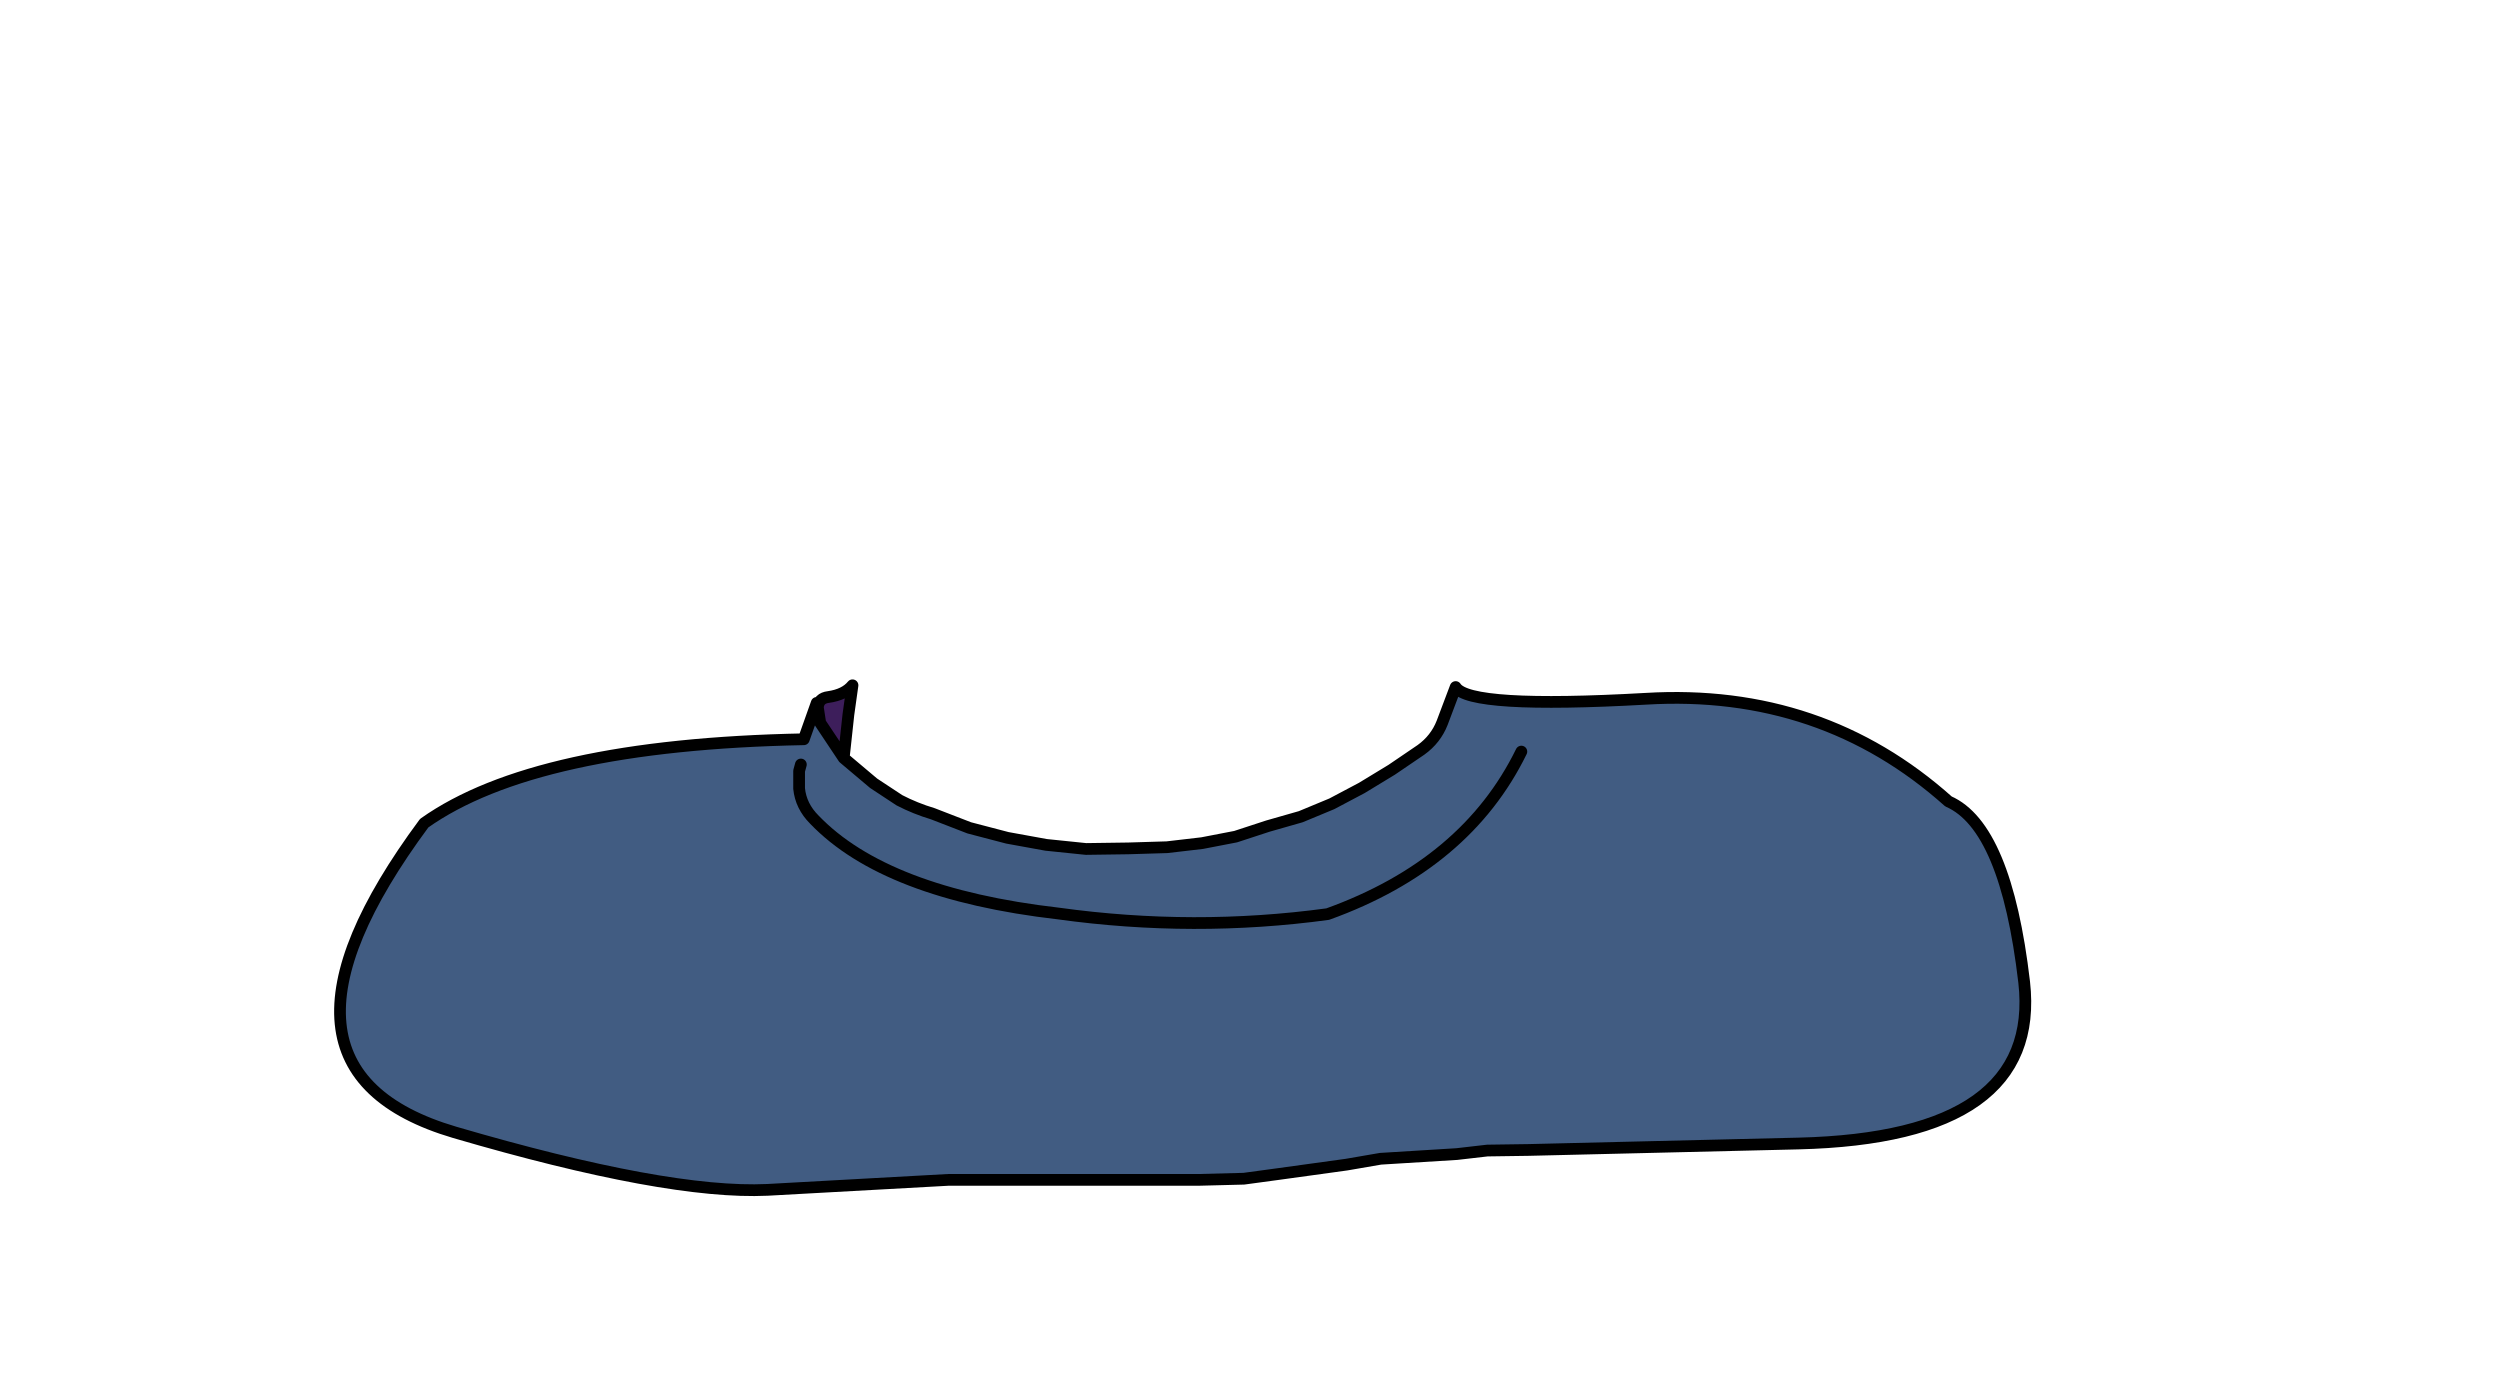 <svg xmlns:xlink="http://www.w3.org/1999/xlink" xmlns="http://www.w3.org/2000/svg" height="119.1px" width="213.05px">
  <g transform="matrix(1.0, 0.0, 0.0, 1.0, 94.65, 81.2)">
    <g data-characterId="922" height="44.05" transform="matrix(1.0, 0.0, 0.0, 1.0, -66.2, -23.3)" width="144.65" xlink:href="#shape0"><g id="shape0" transform="matrix(1.0, 0.0, 0.0, 1.0, 66.2, 23.3)">
      <path d="M-24.95 -20.9 Q-24.9 -21.7 -24.05 -21.8 -22.65 -22.0 -22.0 -22.8 L-22.35 -20.3 -22.75 -16.6 -24.75 -19.6 -24.95 -20.9" fill="#3d1e5b" fill-rule="evenodd" stroke="none"/>
      <path d="M-22.75 -16.6 L-20.2 -14.45 -18.0 -13.0 Q-16.65 -12.3 -15.15 -11.85 L-12.05 -10.65 -8.8 -9.8 -5.5 -9.2 -2.1 -8.85 1.5 -8.9 4.8 -9.0 7.8 -9.35 10.65 -9.9 13.4 -10.8 16.2 -11.6 18.85 -12.7 21.4 -14.05 23.95 -15.6 26.45 -17.3 Q27.7 -18.2 28.25 -19.6 L29.4 -22.65 Q30.55 -20.8 45.6 -21.65 60.6 -22.55 71.4 -12.9 76.3 -10.75 77.85 2.5 79.35 15.75 58.6 16.25 L35.6 16.8 32.1 16.85 29.5 17.15 23.0 17.55 20.1 18.05 17.2 18.45 14.3 18.85 11.35 19.25 7.45 19.35 1.45 19.35 -2.95 19.35 -9.45 19.35 -13.85 19.35 -29.25 20.2 Q-37.8 20.6 -55.9 15.3 -74.05 9.95 -58.5 -11.05 -49.05 -17.75 -26.15 -18.2 L-25.05 -21.3 -24.95 -20.9 -24.75 -19.6 -22.75 -16.6 M-26.4 -16.05 L-26.55 -15.5 -26.55 -14.0 Q-26.4 -12.5 -25.25 -11.35 -19.2 -5.05 -4.45 -3.35 7.1 -1.75 18.5 -3.3 30.3 -7.55 35.0 -17.15 30.3 -7.55 18.5 -3.3 7.1 -1.75 -4.45 -3.35 -19.2 -5.05 -25.25 -11.35 -26.4 -12.5 -26.55 -14.0 L-26.55 -15.5 -26.4 -16.05" fill="#415c82" fill-rule="evenodd" stroke="none"/>
      <path d="M-22.75 -16.6 L-20.2 -14.45 -18.0 -13.0 Q-16.65 -12.3 -15.15 -11.85 L-12.05 -10.65 -8.8 -9.8 -5.5 -9.2 -2.1 -8.85 1.5 -8.9 4.8 -9.0 7.8 -9.35 10.65 -9.9 13.4 -10.8 16.2 -11.6 18.85 -12.7 21.4 -14.05 23.95 -15.6 26.45 -17.3 Q27.7 -18.2 28.25 -19.6 L29.4 -22.65 Q30.55 -20.8 45.6 -21.65 60.6 -22.55 71.4 -12.9 76.3 -10.75 77.85 2.5 79.35 15.75 58.6 16.25 L35.6 16.8 32.1 16.85 29.5 17.15 23.0 17.55 20.1 18.05 17.2 18.45 14.3 18.85 11.35 19.25 7.45 19.35 1.45 19.35 -2.95 19.35 -9.45 19.35 -13.85 19.35 -29.25 20.2 Q-37.8 20.6 -55.9 15.3 -74.05 9.95 -58.5 -11.05 -49.05 -17.75 -26.15 -18.2 L-25.05 -21.3 -24.95 -20.9 Q-24.9 -21.7 -24.05 -21.8 -22.65 -22.0 -22.0 -22.8 L-22.35 -20.3 -22.75 -16.6 -24.75 -19.6 -24.95 -20.9" fill="none" stroke="#000000" stroke-linecap="round" stroke-linejoin="round" stroke-width="1.0"/>
      <path d="M35.0 -17.15 Q30.3 -7.55 18.5 -3.3 7.1 -1.75 -4.45 -3.35 -19.2 -5.05 -25.25 -11.35 -26.4 -12.5 -26.55 -14.0 L-26.55 -15.5 -26.4 -16.05" fill="none" stroke="#000000" stroke-linecap="round" stroke-linejoin="round" stroke-width="1.0"/>
    </g>
  </g>
  </g>
  <defs>
    </defs>
</svg>